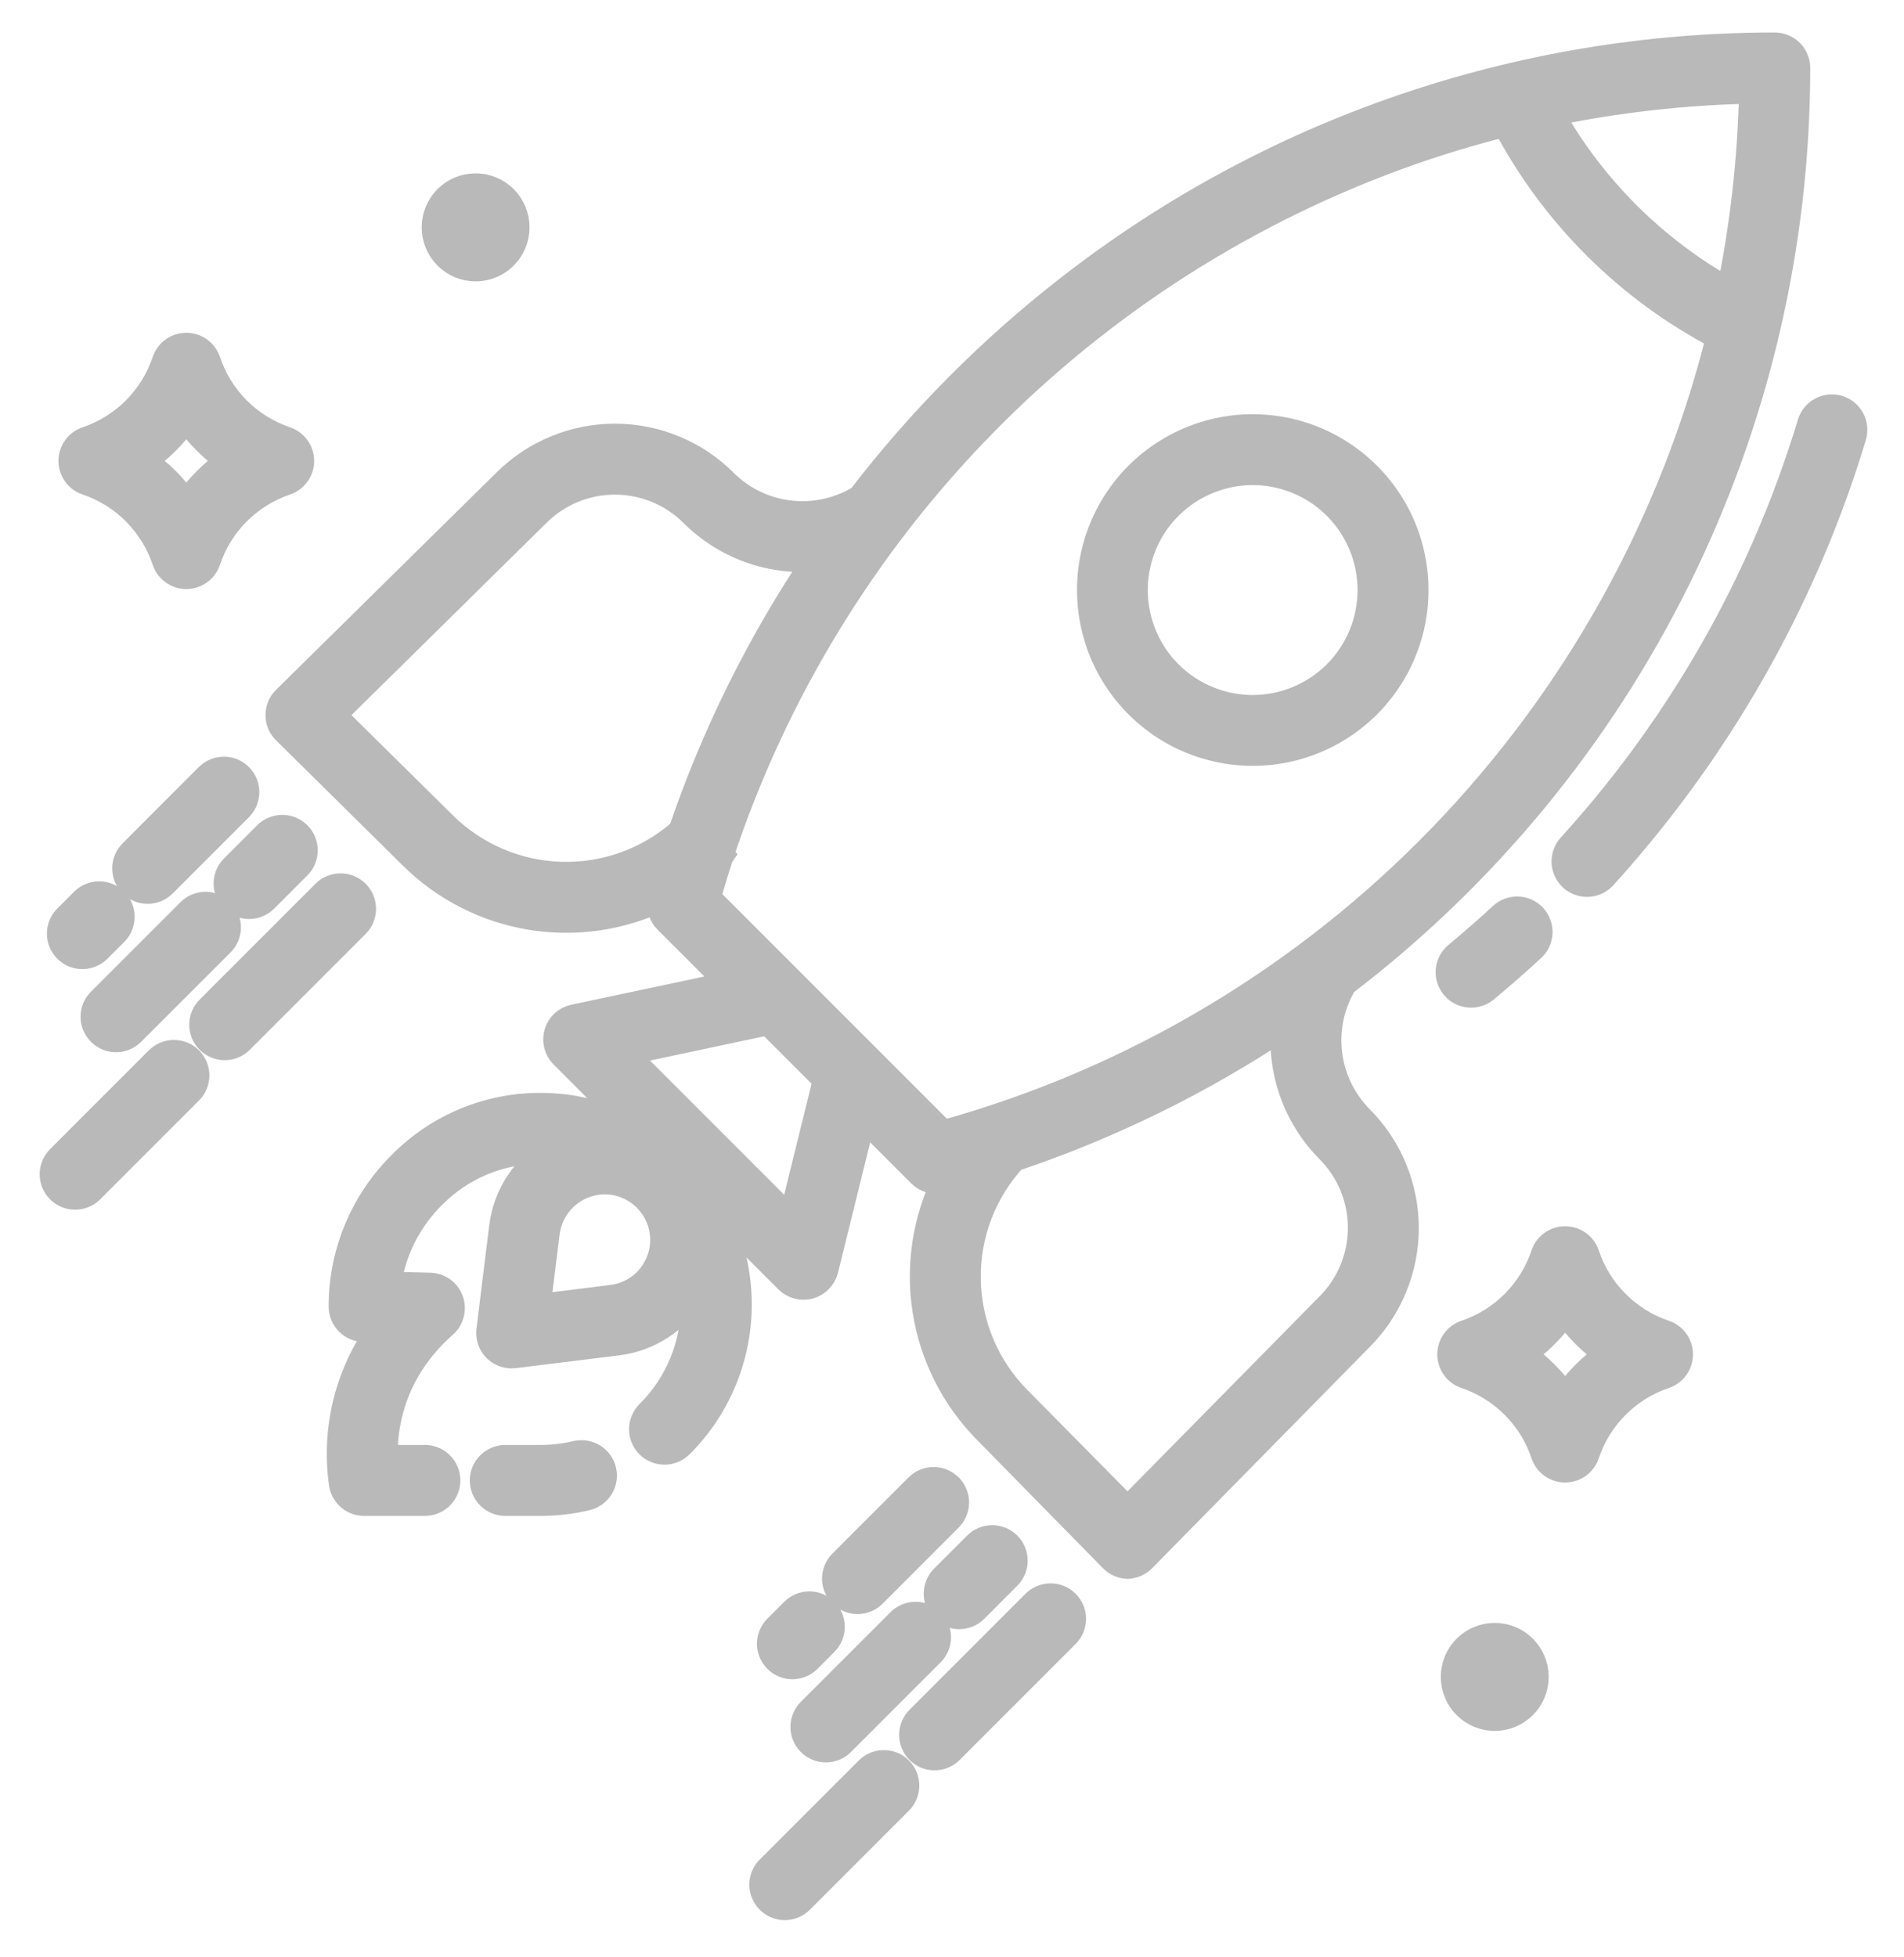 <svg width="36" height="37" viewBox="0 0 36 37" fill="none" xmlns="http://www.w3.org/2000/svg">
<path d="M25.413 18.583C28.074 16.553 30.232 13.935 31.717 10.935C33.202 7.935 33.976 4.632 33.977 1.284C33.977 1.173 33.932 1.066 33.854 0.987C33.775 0.908 33.668 0.864 33.556 0.864C28.716 0.863 24.015 2.479 20.199 5.457C18.726 6.604 17.405 7.934 16.268 9.415C15.868 9.66 15.397 9.764 14.931 9.71C14.464 9.656 14.03 9.447 13.697 9.116C13.149 8.567 12.405 8.259 11.629 8.259C10.853 8.258 10.109 8.566 9.559 9.114L5.395 13.218C5.355 13.257 5.324 13.303 5.302 13.355C5.281 13.406 5.27 13.461 5.27 13.517C5.27 13.573 5.281 13.628 5.302 13.679C5.324 13.731 5.355 13.777 5.395 13.816L7.804 16.196C8.413 16.794 9.19 17.189 10.031 17.328C10.873 17.467 11.736 17.343 12.504 16.973C12.503 16.978 12.501 16.983 12.5 16.988C12.48 17.059 12.48 17.135 12.499 17.206C12.518 17.278 12.556 17.343 12.608 17.395L13.821 18.608L10.854 19.237C10.78 19.253 10.711 19.288 10.656 19.339C10.6 19.391 10.559 19.456 10.538 19.529C10.517 19.601 10.515 19.678 10.534 19.752C10.552 19.825 10.59 19.892 10.644 19.945L12.136 21.438C11.8 21.237 11.433 21.09 11.05 21.002C10.928 20.975 10.806 20.953 10.688 20.938C10.541 20.92 10.392 20.91 10.243 20.909C9.751 20.904 9.263 20.999 8.808 21.186C8.353 21.373 7.94 21.649 7.593 21.998C7.235 22.351 6.95 22.771 6.757 23.234C6.563 23.698 6.463 24.195 6.464 24.698C6.464 24.807 6.507 24.913 6.583 24.991C6.66 25.07 6.764 25.115 6.874 25.118L7.191 25.126C6.577 25.976 6.319 27.031 6.472 28.068C6.491 28.163 6.543 28.249 6.618 28.311C6.694 28.372 6.788 28.405 6.885 28.405H8.034C8.145 28.405 8.252 28.361 8.331 28.282C8.41 28.203 8.454 28.096 8.454 27.985C8.454 27.873 8.41 27.766 8.331 27.687C8.252 27.608 8.145 27.564 8.034 27.564H7.268C7.256 27.004 7.379 25.941 8.397 25.043C8.461 24.987 8.506 24.913 8.526 24.831C8.547 24.75 8.543 24.664 8.514 24.584C8.485 24.505 8.433 24.436 8.365 24.387C8.296 24.338 8.214 24.31 8.13 24.308L7.334 24.288C7.424 23.645 7.723 23.051 8.186 22.596C8.452 22.328 8.768 22.115 9.116 21.97C9.464 21.825 9.838 21.75 10.215 21.75H10.237C10.304 21.75 10.371 21.754 10.438 21.759C10.182 21.91 9.963 22.119 9.8 22.368C9.637 22.617 9.534 22.901 9.498 23.197L9.257 25.145C9.249 25.204 9.255 25.265 9.272 25.321C9.29 25.378 9.319 25.431 9.359 25.476C9.398 25.52 9.447 25.556 9.501 25.58C9.556 25.605 9.614 25.617 9.674 25.617C9.691 25.617 9.708 25.616 9.726 25.614L11.674 25.373C11.97 25.337 12.254 25.233 12.503 25.069C12.753 24.905 12.961 24.686 13.113 24.43C13.119 24.505 13.123 24.582 13.123 24.659C13.124 25.041 13.049 25.419 12.903 25.772C12.757 26.125 12.542 26.446 12.271 26.715C12.231 26.754 12.199 26.801 12.178 26.852C12.156 26.903 12.144 26.958 12.144 27.014C12.143 27.07 12.154 27.125 12.175 27.176C12.196 27.228 12.228 27.275 12.267 27.314C12.306 27.354 12.353 27.385 12.405 27.406C12.456 27.427 12.511 27.438 12.567 27.437C12.623 27.437 12.678 27.425 12.729 27.404C12.78 27.382 12.827 27.35 12.866 27.31C13.27 26.907 13.576 26.416 13.761 25.876C13.947 25.335 14.006 24.76 13.935 24.193C13.921 24.076 13.9 23.957 13.874 23.839C13.787 23.45 13.639 23.078 13.434 22.736L14.895 24.197C14.948 24.249 15.014 24.287 15.086 24.306C15.158 24.325 15.233 24.324 15.305 24.305C15.377 24.285 15.442 24.246 15.494 24.192C15.546 24.139 15.583 24.073 15.601 24L16.317 21.104L17.408 22.195C17.46 22.247 17.524 22.284 17.596 22.303C17.667 22.323 17.741 22.323 17.813 22.304C17.838 22.297 17.863 22.29 17.888 22.283C17.503 23.054 17.369 23.926 17.504 24.778C17.639 25.629 18.036 26.417 18.64 27.032L21.02 29.456C21.097 29.541 21.205 29.591 21.319 29.596C21.433 29.591 21.541 29.541 21.618 29.456L25.72 25.287C26.268 24.736 26.576 23.991 26.576 23.215C26.576 22.438 26.268 21.693 25.72 21.143C25.391 20.811 25.183 20.38 25.127 19.916C25.071 19.452 25.172 18.983 25.413 18.583ZM33.132 1.709C33.106 2.988 32.963 4.262 32.705 5.514C31.283 4.726 30.109 3.558 29.315 2.139C30.571 1.879 31.849 1.735 33.132 1.709ZM8.395 15.598L6.289 13.518L10.152 9.711C10.543 9.319 11.073 9.1 11.627 9.1C12.18 9.1 12.711 9.319 13.102 9.711C13.407 10.014 13.776 10.247 14.181 10.393C14.587 10.538 15.019 10.592 15.448 10.552C14.369 12.153 13.507 13.89 12.886 15.718C12.261 16.269 11.45 16.564 10.617 16.541C9.784 16.519 8.99 16.182 8.395 15.598ZM12.502 23.739C12.442 23.95 12.322 24.138 12.157 24.28C11.991 24.422 11.787 24.512 11.57 24.538L10.158 24.714L10.333 23.301C10.361 23.08 10.455 22.873 10.602 22.706C10.749 22.538 10.943 22.419 11.158 22.362C11.347 22.314 11.546 22.316 11.733 22.369C11.921 22.422 12.092 22.523 12.228 22.663C12.364 22.803 12.461 22.976 12.509 23.165C12.557 23.354 12.555 23.552 12.502 23.74L12.502 23.739ZM14.963 23.075L11.787 19.899L14.53 19.317L15.622 20.409L14.963 23.075ZM17.83 21.428L13.376 16.974C13.451 16.709 13.531 16.447 13.617 16.185C13.619 16.183 13.622 16.181 13.624 16.178L13.62 16.174C14.633 13.109 16.334 10.316 18.595 8.011C20.855 5.705 23.614 3.949 26.659 2.876C27.254 2.668 27.855 2.487 28.464 2.335C29.372 4.058 30.783 5.464 32.51 6.365C30.711 13.542 25.181 19.392 17.83 21.428ZM25.123 24.686L21.319 28.547L19.238 26.441C18.645 25.838 18.307 25.03 18.294 24.184C18.28 23.338 18.593 22.52 19.166 21.898C20.975 21.291 22.696 20.447 24.284 19.389C24.244 19.817 24.298 20.25 24.444 20.655C24.589 21.06 24.822 21.429 25.125 21.734C25.516 22.126 25.736 22.657 25.735 23.211C25.735 23.764 25.515 24.295 25.123 24.687V24.686Z" fill="#B9B9B9" stroke="#B9B9B9" stroke-width="0.5"/>
<path d="M10.896 27.486C10.673 27.538 10.445 27.565 10.216 27.564H9.553C9.442 27.564 9.335 27.609 9.256 27.688C9.177 27.766 9.133 27.873 9.133 27.985C9.133 28.096 9.177 28.203 9.256 28.282C9.335 28.361 9.442 28.405 9.553 28.405H10.216C10.511 28.406 10.805 28.372 11.092 28.303C11.2 28.277 11.294 28.21 11.352 28.114C11.411 28.019 11.429 27.905 11.403 27.797C11.377 27.688 11.309 27.595 11.214 27.536C11.119 27.478 11.004 27.46 10.896 27.486H10.896Z" fill="#B9B9B9" stroke="#B9B9B9" stroke-width="0.5"/>
<path d="M27.816 18.798C27.913 18.798 28.008 18.764 28.084 18.701C28.383 18.453 28.68 18.194 28.966 17.929C29.008 17.892 29.041 17.847 29.065 17.797C29.088 17.746 29.102 17.692 29.105 17.636C29.107 17.581 29.099 17.525 29.079 17.473C29.06 17.421 29.031 17.373 28.994 17.332C28.956 17.291 28.91 17.258 28.86 17.235C28.809 17.212 28.755 17.199 28.699 17.197C28.644 17.195 28.588 17.204 28.536 17.224C28.484 17.243 28.437 17.273 28.396 17.311C28.121 17.565 27.835 17.815 27.547 18.054C27.48 18.109 27.432 18.184 27.409 18.267C27.387 18.351 27.39 18.439 27.419 18.52C27.449 18.602 27.503 18.672 27.573 18.722C27.644 18.772 27.729 18.798 27.815 18.798L27.816 18.798Z" fill="#B9B9B9" stroke="#B9B9B9" stroke-width="0.5"/>
<path d="M34.758 7.723C34.706 7.707 34.65 7.702 34.595 7.707C34.54 7.713 34.487 7.729 34.438 7.755C34.389 7.781 34.346 7.816 34.311 7.859C34.276 7.902 34.25 7.951 34.234 8.004C33.88 9.174 33.424 10.31 32.87 11.4C32.669 11.797 32.451 12.193 32.224 12.577C31.945 13.049 31.643 13.516 31.327 13.965C30.826 14.677 30.281 15.357 29.695 16.001C29.62 16.083 29.581 16.192 29.586 16.304C29.592 16.415 29.641 16.52 29.724 16.595C29.806 16.67 29.915 16.709 30.026 16.704C30.138 16.698 30.243 16.649 30.318 16.567C30.927 15.896 31.493 15.189 32.014 14.449C32.343 13.982 32.657 13.496 32.948 13.005C33.184 12.606 33.41 12.194 33.62 11.781C34.196 10.647 34.671 9.465 35.039 8.247C35.071 8.14 35.06 8.025 35.007 7.927C34.955 7.829 34.865 7.755 34.758 7.723Z" fill="#B9B9B9" stroke="#B9B9B9" stroke-width="0.5"/>
<path d="M1.557 18.069C1.613 18.069 1.667 18.058 1.718 18.037C1.769 18.016 1.816 17.985 1.855 17.946L2.177 17.624C2.254 17.545 2.297 17.438 2.296 17.328C2.295 17.217 2.251 17.111 2.173 17.033C2.095 16.955 1.989 16.911 1.878 16.91C1.768 16.909 1.661 16.952 1.582 17.029L1.26 17.351C1.201 17.41 1.161 17.485 1.145 17.567C1.129 17.648 1.137 17.733 1.169 17.809C1.201 17.886 1.254 17.952 1.324 17.998C1.393 18.044 1.474 18.069 1.557 18.069H1.557Z" fill="#B9B9B9" stroke="#B9B9B9" stroke-width="0.5"/>
<path d="M3.091 16.71L4.53 15.271C4.569 15.232 4.6 15.186 4.621 15.135C4.642 15.084 4.653 15.029 4.653 14.974C4.653 14.919 4.642 14.864 4.621 14.813C4.6 14.762 4.569 14.716 4.53 14.677C4.491 14.638 4.445 14.607 4.394 14.586C4.343 14.565 4.288 14.554 4.233 14.554C4.178 14.554 4.123 14.565 4.072 14.586C4.021 14.607 3.974 14.638 3.935 14.677L2.497 16.116C2.457 16.154 2.426 16.201 2.404 16.252C2.383 16.303 2.371 16.358 2.371 16.414C2.371 16.469 2.382 16.524 2.403 16.575C2.424 16.627 2.455 16.673 2.494 16.713C2.533 16.752 2.58 16.783 2.631 16.804C2.683 16.825 2.738 16.836 2.793 16.836C2.849 16.836 2.904 16.824 2.955 16.803C3.006 16.781 3.052 16.75 3.091 16.71Z" fill="#B9B9B9" stroke="#B9B9B9" stroke-width="0.5"/>
<path d="M1.897 19.517C1.976 19.596 2.082 19.641 2.194 19.641C2.305 19.641 2.412 19.596 2.491 19.517L4.183 17.826C4.222 17.787 4.253 17.741 4.274 17.69C4.295 17.639 4.306 17.584 4.306 17.529C4.306 17.474 4.295 17.419 4.274 17.368C4.253 17.317 4.222 17.271 4.182 17.232C4.143 17.192 4.097 17.162 4.046 17.14C3.995 17.119 3.94 17.108 3.885 17.108C3.83 17.108 3.775 17.119 3.724 17.14C3.673 17.162 3.627 17.192 3.588 17.232L1.897 18.923C1.858 18.962 1.827 19.008 1.805 19.059C1.784 19.11 1.773 19.165 1.773 19.22C1.773 19.275 1.784 19.33 1.805 19.381C1.827 19.432 1.858 19.479 1.897 19.517Z" fill="#B9B9B9" stroke="#B9B9B9" stroke-width="0.5"/>
<path d="M4.709 17.122C4.765 17.122 4.819 17.112 4.87 17.09C4.921 17.069 4.968 17.038 5.007 16.999L5.632 16.374C5.672 16.335 5.703 16.289 5.725 16.238C5.746 16.186 5.757 16.132 5.758 16.076C5.758 16.02 5.747 15.966 5.726 15.914C5.705 15.863 5.674 15.816 5.634 15.777C5.595 15.738 5.549 15.707 5.497 15.685C5.446 15.664 5.391 15.654 5.335 15.654C5.28 15.654 5.225 15.665 5.174 15.687C5.123 15.708 5.076 15.74 5.037 15.779L4.412 16.405C4.353 16.463 4.313 16.538 4.297 16.62C4.281 16.701 4.289 16.786 4.321 16.863C4.353 16.94 4.407 17.005 4.476 17.052C4.545 17.098 4.626 17.122 4.709 17.122Z" fill="#B9B9B9" stroke="#B9B9B9" stroke-width="0.5"/>
<path d="M2.989 20.034L1.121 21.902C1.043 21.981 1 22.088 1 22.199C1 22.309 1.045 22.416 1.123 22.494C1.202 22.573 1.308 22.617 1.419 22.617C1.53 22.618 1.636 22.574 1.715 22.497L3.584 20.628C3.623 20.59 3.655 20.543 3.676 20.492C3.698 20.441 3.709 20.386 3.709 20.33C3.709 20.275 3.699 20.22 3.677 20.169C3.656 20.117 3.625 20.071 3.586 20.031C3.547 19.992 3.5 19.961 3.449 19.94C3.397 19.919 3.342 19.908 3.287 19.908C3.231 19.908 3.177 19.92 3.125 19.941C3.074 19.963 3.028 19.994 2.989 20.034H2.989Z" fill="#B9B9B9" stroke="#B9B9B9" stroke-width="0.5"/>
<path d="M6.737 16.882C6.658 16.804 6.551 16.759 6.44 16.759C6.328 16.759 6.221 16.804 6.142 16.882L3.954 19.071C3.914 19.11 3.883 19.156 3.861 19.207C3.84 19.258 3.828 19.313 3.828 19.369C3.828 19.424 3.839 19.479 3.86 19.531C3.881 19.582 3.912 19.629 3.951 19.668C3.99 19.707 4.037 19.738 4.088 19.759C4.14 19.78 4.195 19.791 4.25 19.791C4.306 19.791 4.361 19.78 4.412 19.758C4.463 19.736 4.509 19.705 4.548 19.666L6.737 17.477C6.816 17.398 6.86 17.291 6.86 17.18C6.86 17.068 6.816 16.961 6.737 16.882Z" fill="#B9B9B9" stroke="#B9B9B9" stroke-width="0.5"/>
<path d="M15.008 30.453L14.686 30.775C14.607 30.854 14.562 30.961 14.562 31.072C14.562 31.184 14.607 31.291 14.686 31.37C14.764 31.449 14.871 31.493 14.983 31.493C15.095 31.493 15.201 31.449 15.28 31.37L15.602 31.047C15.68 30.968 15.723 30.862 15.723 30.751C15.723 30.64 15.678 30.534 15.6 30.455C15.521 30.377 15.415 30.332 15.304 30.332C15.193 30.332 15.087 30.375 15.008 30.453L15.008 30.453Z" fill="#B9B9B9" stroke="#B9B9B9" stroke-width="0.5"/>
<path d="M17.359 28.101L15.92 29.54C15.88 29.579 15.848 29.625 15.827 29.676C15.805 29.727 15.793 29.783 15.793 29.838C15.793 29.894 15.803 29.949 15.824 30.001C15.846 30.052 15.877 30.099 15.916 30.139C15.956 30.178 16.002 30.209 16.054 30.23C16.105 30.251 16.161 30.262 16.216 30.262C16.272 30.261 16.327 30.25 16.378 30.228C16.43 30.206 16.476 30.174 16.515 30.134L17.953 28.696C18.031 28.616 18.073 28.51 18.073 28.4C18.072 28.289 18.028 28.183 17.95 28.105C17.871 28.027 17.766 27.983 17.655 27.982C17.544 27.981 17.438 28.024 17.359 28.101Z" fill="#B9B9B9" stroke="#B9B9B9" stroke-width="0.5"/>
<path d="M15.318 32.942C15.397 33.021 15.504 33.065 15.616 33.065C15.727 33.065 15.834 33.021 15.913 32.942L17.604 31.251C17.644 31.212 17.676 31.165 17.698 31.114C17.72 31.063 17.731 31.008 17.732 30.952C17.732 30.896 17.721 30.841 17.7 30.79C17.679 30.738 17.648 30.691 17.608 30.652C17.569 30.613 17.522 30.581 17.471 30.56C17.419 30.539 17.364 30.528 17.308 30.529C17.253 30.529 17.198 30.541 17.146 30.562C17.095 30.584 17.049 30.616 17.01 30.656L15.319 32.347C15.24 32.426 15.195 32.533 15.195 32.645C15.195 32.756 15.24 32.863 15.318 32.942Z" fill="#B9B9B9" stroke="#B9B9B9" stroke-width="0.5"/>
<path d="M17.838 30.424C17.877 30.463 17.923 30.494 17.974 30.515C18.026 30.536 18.08 30.547 18.135 30.547C18.191 30.547 18.245 30.536 18.296 30.515C18.347 30.494 18.394 30.463 18.433 30.424L19.058 29.798C19.137 29.72 19.181 29.613 19.181 29.501C19.181 29.39 19.137 29.283 19.058 29.204C18.979 29.125 18.872 29.081 18.761 29.081C18.649 29.081 18.542 29.125 18.463 29.204L17.838 29.829C17.799 29.868 17.768 29.914 17.747 29.965C17.726 30.016 17.715 30.071 17.715 30.126C17.715 30.181 17.726 30.236 17.747 30.287C17.768 30.338 17.799 30.385 17.838 30.424Z" fill="#B9B9B9" stroke="#B9B9B9" stroke-width="0.5"/>
<path d="M16.412 33.458L14.544 35.326C14.504 35.365 14.473 35.411 14.451 35.463C14.429 35.514 14.418 35.569 14.418 35.624C14.418 35.68 14.428 35.735 14.45 35.786C14.471 35.837 14.502 35.884 14.541 35.923C14.58 35.962 14.627 35.994 14.678 36.015C14.73 36.036 14.785 36.047 14.84 36.047C14.896 36.046 14.95 36.035 15.002 36.014C15.053 35.992 15.099 35.961 15.138 35.921L17.006 34.053C17.046 34.014 17.077 33.967 17.099 33.916C17.12 33.865 17.132 33.81 17.132 33.755C17.132 33.699 17.121 33.644 17.1 33.593C17.079 33.542 17.048 33.495 17.009 33.456C16.97 33.416 16.923 33.385 16.872 33.364C16.82 33.343 16.765 33.332 16.71 33.333C16.654 33.333 16.599 33.344 16.548 33.365C16.497 33.387 16.451 33.419 16.412 33.458Z" fill="#B9B9B9" stroke="#B9B9B9" stroke-width="0.5"/>
<path d="M19.564 30.306L17.376 32.495C17.336 32.534 17.305 32.58 17.283 32.631C17.261 32.683 17.25 32.737 17.25 32.793C17.25 32.849 17.261 32.904 17.282 32.955C17.303 33.006 17.334 33.053 17.373 33.092C17.412 33.131 17.459 33.162 17.51 33.184C17.562 33.205 17.617 33.215 17.672 33.215C17.728 33.215 17.783 33.204 17.834 33.182C17.885 33.161 17.931 33.129 17.97 33.09L20.159 30.901C20.198 30.862 20.23 30.816 20.252 30.765C20.273 30.713 20.284 30.658 20.285 30.603C20.285 30.547 20.274 30.492 20.253 30.441C20.232 30.39 20.201 30.343 20.161 30.304C20.122 30.265 20.076 30.233 20.024 30.212C19.973 30.191 19.918 30.18 19.862 30.181C19.807 30.181 19.752 30.192 19.701 30.214C19.65 30.235 19.603 30.267 19.564 30.306Z" fill="#B9B9B9" stroke="#B9B9B9" stroke-width="0.5"/>
<path d="M31.473 25.203C31.128 25.087 30.815 24.892 30.558 24.634C30.301 24.376 30.107 24.063 29.992 23.717C29.964 23.634 29.91 23.561 29.839 23.509C29.767 23.457 29.681 23.43 29.593 23.43C29.505 23.43 29.419 23.457 29.347 23.509C29.275 23.561 29.222 23.634 29.194 23.717C29.079 24.063 28.885 24.376 28.628 24.634C28.371 24.892 28.058 25.087 27.713 25.203C27.629 25.231 27.556 25.285 27.505 25.356C27.453 25.428 27.426 25.514 27.426 25.602C27.426 25.69 27.453 25.776 27.505 25.848C27.556 25.919 27.629 25.973 27.713 26.001C28.058 26.117 28.371 26.312 28.628 26.57C28.885 26.827 29.079 27.141 29.194 27.486C29.222 27.57 29.275 27.643 29.347 27.695C29.419 27.746 29.505 27.774 29.593 27.774C29.681 27.774 29.767 27.746 29.839 27.695C29.91 27.643 29.964 27.57 29.992 27.486C30.107 27.141 30.301 26.827 30.558 26.57C30.815 26.312 31.128 26.117 31.473 26.001C31.557 25.973 31.629 25.919 31.681 25.848C31.732 25.776 31.76 25.69 31.76 25.602C31.76 25.514 31.732 25.428 31.681 25.356C31.629 25.285 31.557 25.231 31.473 25.203ZM29.593 26.421C29.372 26.101 29.095 25.823 28.775 25.602C29.095 25.38 29.372 25.103 29.593 24.782C29.814 25.103 30.091 25.38 30.411 25.602C30.091 25.823 29.814 26.101 29.593 26.421Z" fill="#B9B9B9" stroke="#B9B9B9" stroke-width="0.5"/>
<path d="M1.643 9.111C1.987 9.228 2.301 9.423 2.558 9.68C2.814 9.938 3.008 10.252 3.124 10.597C3.152 10.681 3.205 10.754 3.277 10.805C3.348 10.857 3.434 10.885 3.523 10.885C3.611 10.885 3.697 10.857 3.769 10.805C3.84 10.754 3.894 10.681 3.922 10.597C4.037 10.252 4.231 9.938 4.488 9.68C4.745 9.423 5.058 9.228 5.403 9.111C5.486 9.083 5.559 9.03 5.611 8.958C5.662 8.887 5.69 8.801 5.69 8.713C5.69 8.625 5.662 8.539 5.611 8.467C5.559 8.395 5.486 8.342 5.403 8.314C5.058 8.197 4.745 8.003 4.488 7.745C4.231 7.487 4.037 7.173 3.922 6.828C3.894 6.744 3.84 6.672 3.769 6.62C3.697 6.568 3.611 6.541 3.523 6.541C3.434 6.541 3.348 6.568 3.277 6.62C3.205 6.672 3.152 6.744 3.124 6.828C3.008 7.173 2.814 7.487 2.558 7.745C2.301 8.003 1.987 8.197 1.643 8.314C1.559 8.342 1.486 8.395 1.435 8.467C1.383 8.539 1.355 8.625 1.355 8.713C1.355 8.801 1.383 8.887 1.435 8.958C1.486 9.03 1.559 9.083 1.643 9.111ZM3.523 7.893C3.743 8.214 4.021 8.491 4.34 8.713C4.021 8.934 3.743 9.212 3.523 9.532C3.302 9.212 3.025 8.934 2.705 8.713C3.025 8.491 3.302 8.214 3.523 7.893Z" fill="#B9B9B9" stroke="#B9B9B9" stroke-width="0.5"/>
<path d="M8.992 5.069C9.418 5.069 9.762 4.723 9.762 4.298C9.762 3.872 9.418 3.527 8.992 3.527C8.567 3.527 8.223 3.872 8.223 4.298C8.223 4.723 8.567 5.069 8.992 5.069Z" fill="#B9B9B9" stroke="#B9B9B9" stroke-width="0.5"/>
<path d="M28.262 32.47C28.687 32.47 29.032 32.125 29.032 31.699C29.032 31.273 28.687 30.928 28.262 30.928C27.837 30.928 27.492 31.273 27.492 31.699C27.492 32.125 27.837 32.47 28.262 32.47Z" fill="#B9B9B9" stroke="#B9B9B9" stroke-width="0.5"/>
<path d="M23.685 8.08C23.18 8.08 22.683 8.205 22.237 8.443C21.791 8.682 21.411 9.026 21.131 9.446C20.85 9.867 20.677 10.35 20.628 10.852C20.579 11.355 20.654 11.863 20.847 12.33C21.041 12.796 21.346 13.208 21.737 13.529C22.127 13.85 22.591 14.069 23.087 14.168C23.582 14.267 24.094 14.242 24.578 14.095C25.062 13.948 25.502 13.685 25.859 13.328C26.289 12.898 26.582 12.35 26.701 11.754C26.819 11.157 26.758 10.539 26.526 9.977C26.293 9.416 25.899 8.935 25.393 8.598C24.888 8.26 24.293 8.08 23.685 8.08H23.685ZM25.265 12.733C24.952 13.046 24.554 13.258 24.121 13.345C23.688 13.431 23.239 13.387 22.831 13.217C22.422 13.049 22.073 12.762 21.828 12.395C21.583 12.028 21.452 11.596 21.452 11.154C21.452 10.712 21.583 10.28 21.828 9.913C22.073 9.546 22.422 9.26 22.831 9.091C23.239 8.921 23.688 8.877 24.121 8.963C24.554 9.05 24.952 9.262 25.265 9.575C25.683 9.994 25.918 10.562 25.918 11.154C25.918 11.746 25.683 12.314 25.265 12.733Z" fill="#B9B9B9" stroke="#B9B9B9" stroke-width="0.5"/>
</svg>
